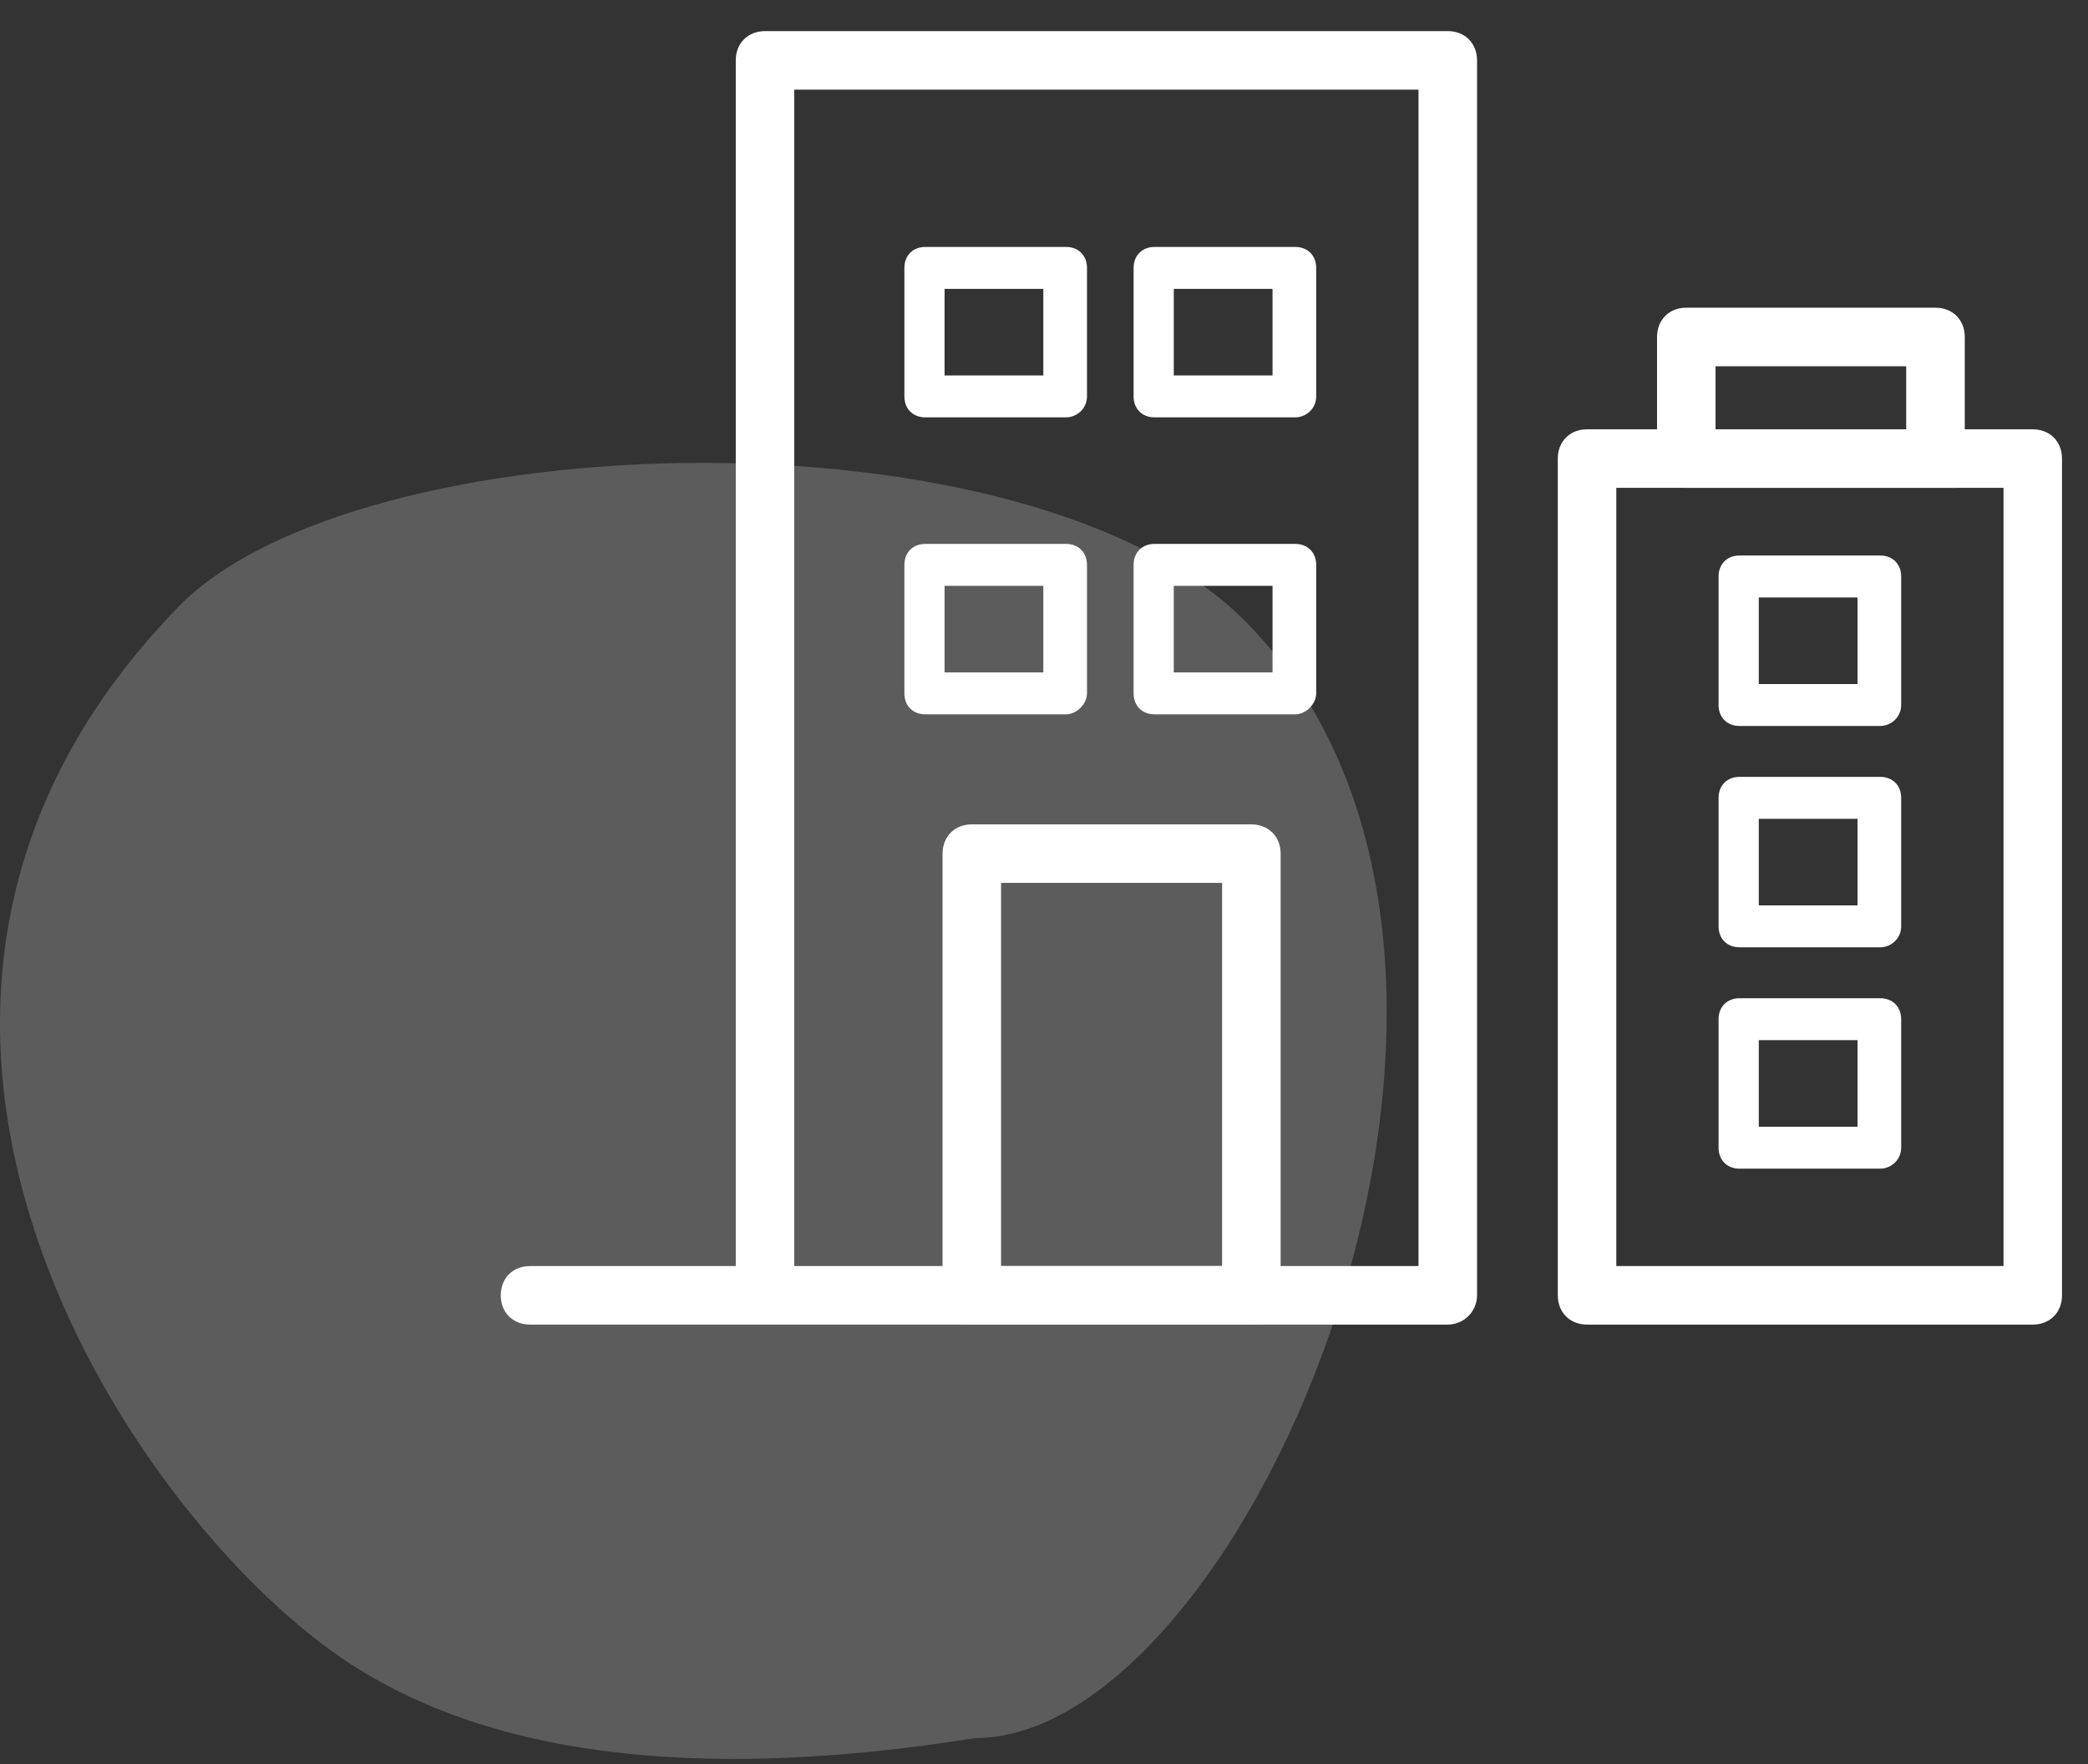 <svg xmlns="http://www.w3.org/2000/svg" width="58" height="49" viewBox="0 0 58 49">
  <rect x="0" y="0" width="58" height="49" fill="#333333" stroke="none"/>
  <g fill="#FFF" transform="translate(0 1)">
    <path d="M9.186,44.842 C3.206,40.506 -5.68,26.763 4.97,15.842 C9.914,10.772 28.607,10.132 34.638,16.304 C43.901,25.782 34.638,47.278 27.097,47.278 C19.143,48.545 13.173,47.733 9.186,44.842 Z" opacity=".2"/>
    <g stroke="#FFF" transform="translate(14)">
      <path stroke-width=".5" d="M26.216,35.543 L0.723,35.543 C0.385,35.543 0.16,35.318 0.16,34.98 C0.16,34.642 0.385,34.417 0.723,34.417 L25.653,34.417 L25.653,1.24 L7.813,1.24 L7.813,34.487 C7.813,34.825 7.589,35.05 7.251,35.05 C6.913,35.05 6.688,34.825 6.688,34.487 L6.688,0.677 C6.688,0.339 6.913,0.114 7.251,0.114 L26.216,0.114 C26.554,0.114 26.779,0.339 26.779,0.677 L26.779,34.98 C26.778,35.291 26.527,35.542 26.216,35.543 L26.216,35.543 Z M42.465,35.543 L30.085,35.543 C29.747,35.543 29.522,35.318 29.522,34.98 L29.522,11.738 C29.522,11.4 29.747,11.175 30.084,11.175 L42.465,11.175 C42.803,11.175 43.028,11.4 43.028,11.738 L43.028,34.98 C43.028,35.318 42.803,35.543 42.465,35.543 L42.465,35.543 Z M30.647,34.417 L41.903,34.417 L41.903,12.3 L30.647,12.3 L30.647,34.417 L30.647,34.417 Z"/>
      <path stroke-width=".2" d="M15.611 10.493L11.704 10.493C11.414 10.493 11.222 10.3 11.222 10.011L11.222 6.441C11.222 6.152 11.414 5.959 11.704 5.959L15.611 5.959C15.901 5.959 16.094 6.152 16.094 6.441L16.094 10.011C16.094 10.301 15.852 10.493 15.611 10.493zM12.138 9.529L15.081 9.529 15.081 6.924 12.138 6.924 12.138 9.529zM21.978 10.493L18.071 10.493C17.781 10.493 17.589 10.3 17.589 10.011L17.589 6.441C17.589 6.152 17.782 5.959 18.071 5.959L21.978 5.959C22.268 5.959 22.461 6.152 22.461 6.441L22.461 10.011C22.461 10.301 22.22 10.493 21.978 10.493L21.978 10.493zM18.505 9.529L21.448 9.529 21.448 6.924 18.505 6.924 18.505 9.529zM38.229 19.065L34.32 19.065C34.03 19.065 33.838 18.872 33.838 18.582L33.838 15.012C33.838 14.723 34.031 14.53 34.32 14.53L38.228 14.53C38.517 14.53 38.71 14.723 38.71 15.013L38.71 18.583C38.71 18.872 38.469 19.065 38.228 19.065L38.229 19.065zM34.755 18.1L37.698 18.1 37.698 15.495 34.755 15.495 34.755 18.1zM38.229 25.213L34.32 25.213C34.03 25.213 33.838 25.02 33.838 24.731L33.838 21.161C33.838 20.872 34.031 20.679 34.32 20.679L38.228 20.679C38.517 20.679 38.71 20.872 38.71 21.161L38.71 24.731C38.71 25.021 38.469 25.213 38.228 25.213L38.229 25.213zM34.755 24.249L37.698 24.249 37.698 21.644 34.755 21.644 34.755 24.249zM38.229 31.362L34.32 31.362C34.03 31.362 33.838 31.169 33.838 30.879L33.838 27.309C33.838 27.02 34.031 26.828 34.32 26.828L38.228 26.828C38.517 26.828 38.71 27.02 38.71 27.31L38.71 30.88C38.71 31.169 38.469 31.362 38.228 31.362L38.229 31.362zM34.755 30.397L37.698 30.397 37.698 27.792 34.755 27.792 34.755 30.397zM15.611 18.742L11.704 18.742C11.414 18.742 11.222 18.549 11.222 18.26L11.222 14.69C11.222 14.4 11.414 14.208 11.704 14.208L15.611 14.208C15.901 14.208 16.094 14.401 16.094 14.69L16.094 18.26C16.094 18.5 15.852 18.742 15.611 18.742zM12.138 17.777L15.081 17.777 15.081 15.172 12.138 15.172 12.138 17.777zM21.978 18.742L18.071 18.742C17.781 18.742 17.589 18.549 17.589 18.26L17.589 14.69C17.589 14.4 17.782 14.208 18.071 14.208L21.978 14.208C22.268 14.208 22.461 14.401 22.461 14.69L22.461 18.26C22.461 18.5 22.22 18.742 21.978 18.742L21.978 18.742zM18.505 17.777L21.448 17.777 21.448 15.172 18.505 15.172 18.505 17.777z"/>
      <path stroke-width=".5" d="M20.76,35.543 L12.994,35.543 C12.657,35.543 12.432,35.318 12.432,34.98 L12.432,22.712 C12.432,22.374 12.657,22.149 12.994,22.149 L20.761,22.149 C21.098,22.149 21.323,22.374 21.323,22.712 L21.323,34.98 C21.322,35.29 21.071,35.542 20.761,35.543 L20.76,35.543 Z M13.557,34.417 L20.197,34.417 L20.197,23.274 L13.557,23.274 L13.557,34.417 L13.557,34.417 Z M39.708,12.3 L32.842,12.3 C32.504,12.3 32.279,12.075 32.279,11.738 L32.279,8.36 C32.279,8.022 32.504,7.797 32.842,7.797 L39.764,7.797 C40.102,7.797 40.327,8.022 40.327,8.36 L40.327,11.737 C40.271,12.074 40.046,12.299 39.707,12.299 L39.708,12.3 Z M33.405,11.175 L39.2,11.175 L39.2,8.924 L33.404,8.924 L33.404,11.174 L33.405,11.175 Z"/>
    </g>
  </g>
</svg>
